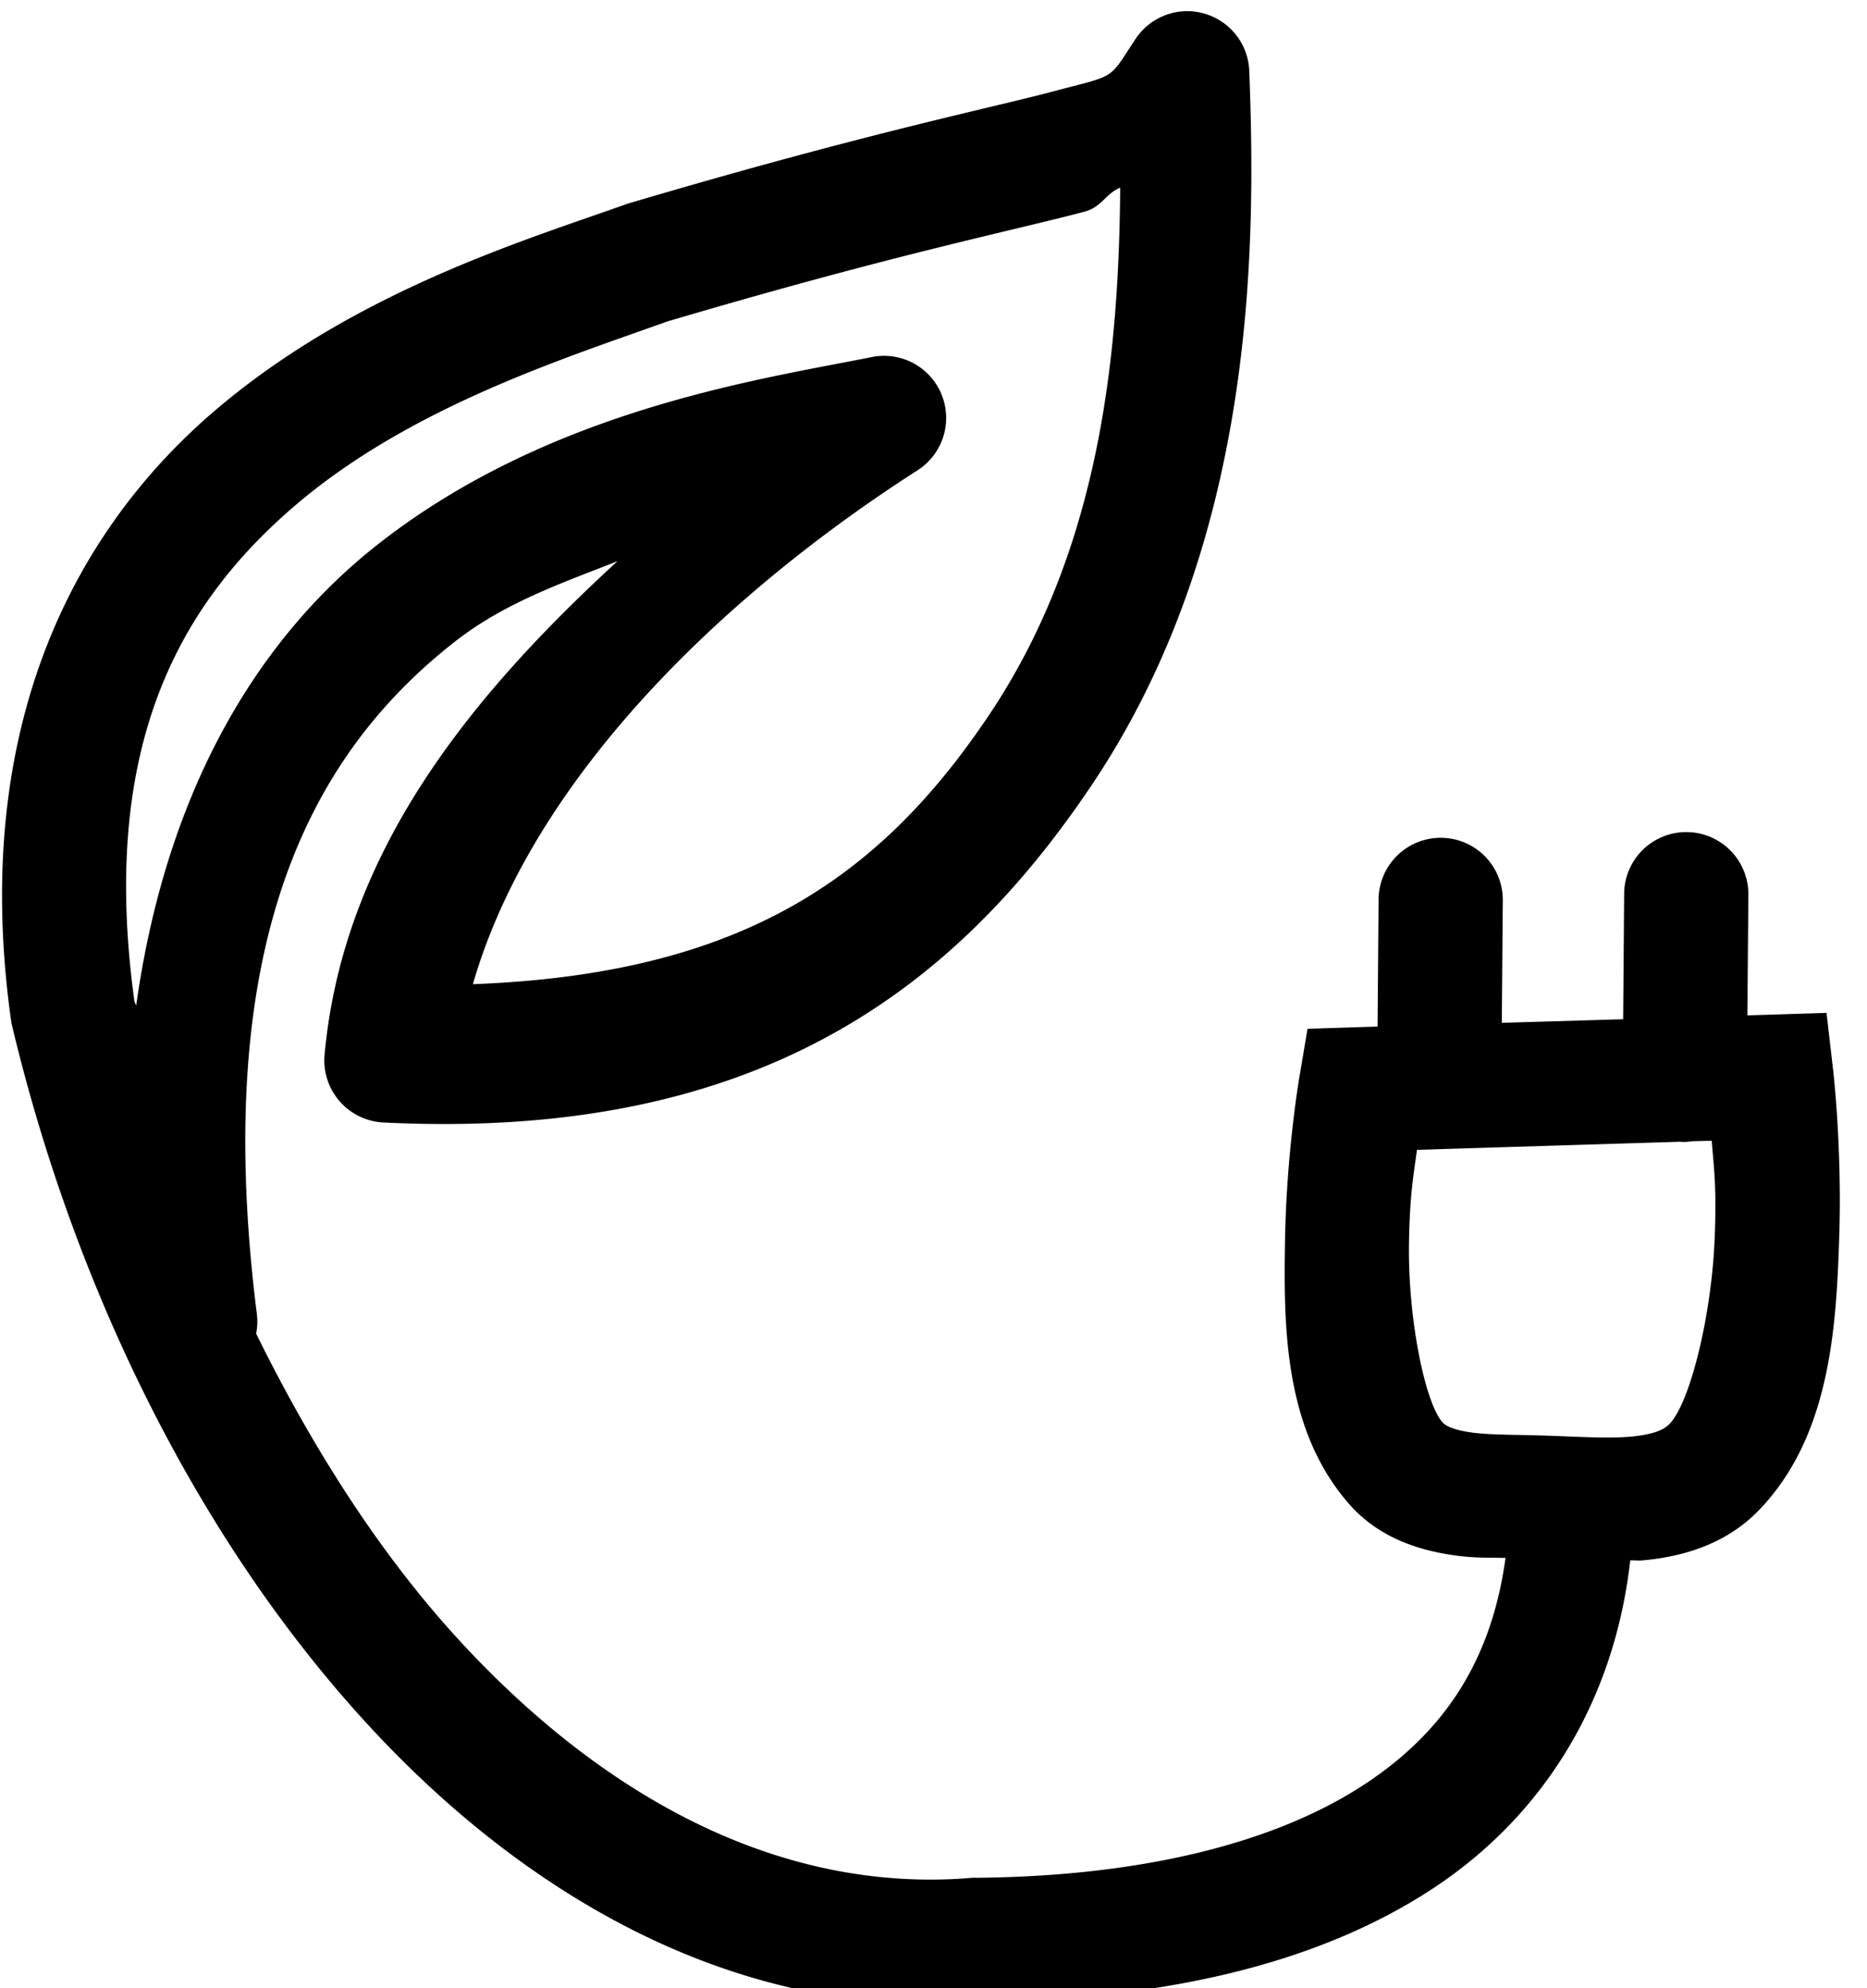 <svg xmlns="http://www.w3.org/2000/svg" width="15.03" height="16" viewBox="0 0 15.03 16">
   <path
      class="iconStroke"
      d="M 9.551,0.09 A 0.5,0.5 0 0 0 9.141,0.314 C 8.918,0.652 8.996,0.598 8.477,0.736 7.957,0.874 6.964,1.074 5.08,1.631 a 0.5,0.5 0 0 0 -0.027,0.008 C 4.244,1.928 2.852,2.342 1.721,3.312 0.589,4.283 -0.241,5.869 0.09,8.219 a 0.5,0.5 0 0 0 0.01,0.047 c 0.518,2.163 1.528,4.17 2.875,5.627 1.345,1.455 3.064,2.371 4.93,2.215 1.453,-0.018 2.692,-0.297 3.623,-0.906 0.898,-0.588 1.468,-1.513 1.596,-2.645 0.035,-0.002 0.059,0.003 0.096,0 0.303,-0.027 0.662,-0.118 0.938,-0.402 0.571,-0.59 0.624,-1.454 0.648,-2.188 0.025,-0.733 -0.049,-1.359 -0.049,-1.359 l -0.053,-0.457 -0.637,0.02 0.008,-0.971 a 0.5,0.5 0 0 0 -0.496,-0.504 0.5,0.5 0 0 0 -0.504,0.496 l -0.008,1.01 -0.977,0.029 0.008,-0.984 A 0.5,0.5 0 0 0 11.602,6.742 0.5,0.5 0 0 0 11.098,7.238 l -0.008,1.023 -0.564,0.018 -0.068,0.404 c 0,0 -0.101,0.593 -0.113,1.293 -0.012,0.7 -0.009,1.526 0.514,2.125 0.247,0.283 0.581,0.378 0.855,0.416 0.158,0.022 0.273,0.017 0.406,0.02 -0.112,0.817 -0.485,1.397 -1.141,1.826 -0.711,0.465 -1.773,0.735 -3.113,0.748 a 0.5,0.5 0 0 0 -0.037,0 C 6.334,15.239 4.913,14.515 3.709,13.213 3.074,12.526 2.525,11.672 2.062,10.732 a 0.5,0.5 0 0 0 0.006,-0.156 C 1.684,7.532 2.537,6.043 3.664,5.162 4.063,4.85 4.522,4.693 4.971,4.516 3.792,5.598 2.762,6.854 2.613,8.488 A 0.5,0.5 0 0 0 3.088,9.033 C 6.118,9.183 7.7,7.94 8.791,6.314 10.113,4.344 10.111,1.976 10.057,0.57 A 0.5,0.5 0 0 0 9.551,0.09 Z M 9.018,1.51 C 9.007,2.816 8.869,4.403 7.961,5.756 7.076,7.074 5.958,7.839 3.807,7.92 4.288,6.251 5.845,4.772 7.389,3.783 A 0.5,0.5 0 0 0 7.02,2.873 C 6.127,3.052 4.435,3.291 3.049,4.375 2.085,5.129 1.341,6.344 1.096,8.094 1.093,8.081 1.085,8.07 1.082,8.057 0.799,5.998 1.449,4.863 2.371,4.072 3.293,3.282 4.521,2.891 5.375,2.586 7.217,2.042 8.145,1.859 8.732,1.703 8.868,1.667 8.903,1.557 9.018,1.51 Z m 4.762,7.67 c 0.017,0.222 0.039,0.351 0.025,0.754 -0.022,0.648 -0.2,1.355 -0.365,1.525 -0.046,0.048 -0.131,0.085 -0.311,0.102 -0.18,0.016 -0.422,6.88e-4 -0.678,-0.008 -0.23,-0.008 -0.446,-0.004 -0.602,-0.025 -0.155,-0.021 -0.215,-0.057 -0.238,-0.084 -0.139,-0.159 -0.279,-0.835 -0.268,-1.449 0.007,-0.398 0.037,-0.536 0.064,-0.742 L 13.525,9.188 a 0.5,0.5 0 0 0 0.033,0.002 0.5,0.5 0 0 0 0.064,-0.006 z" />
</svg>
